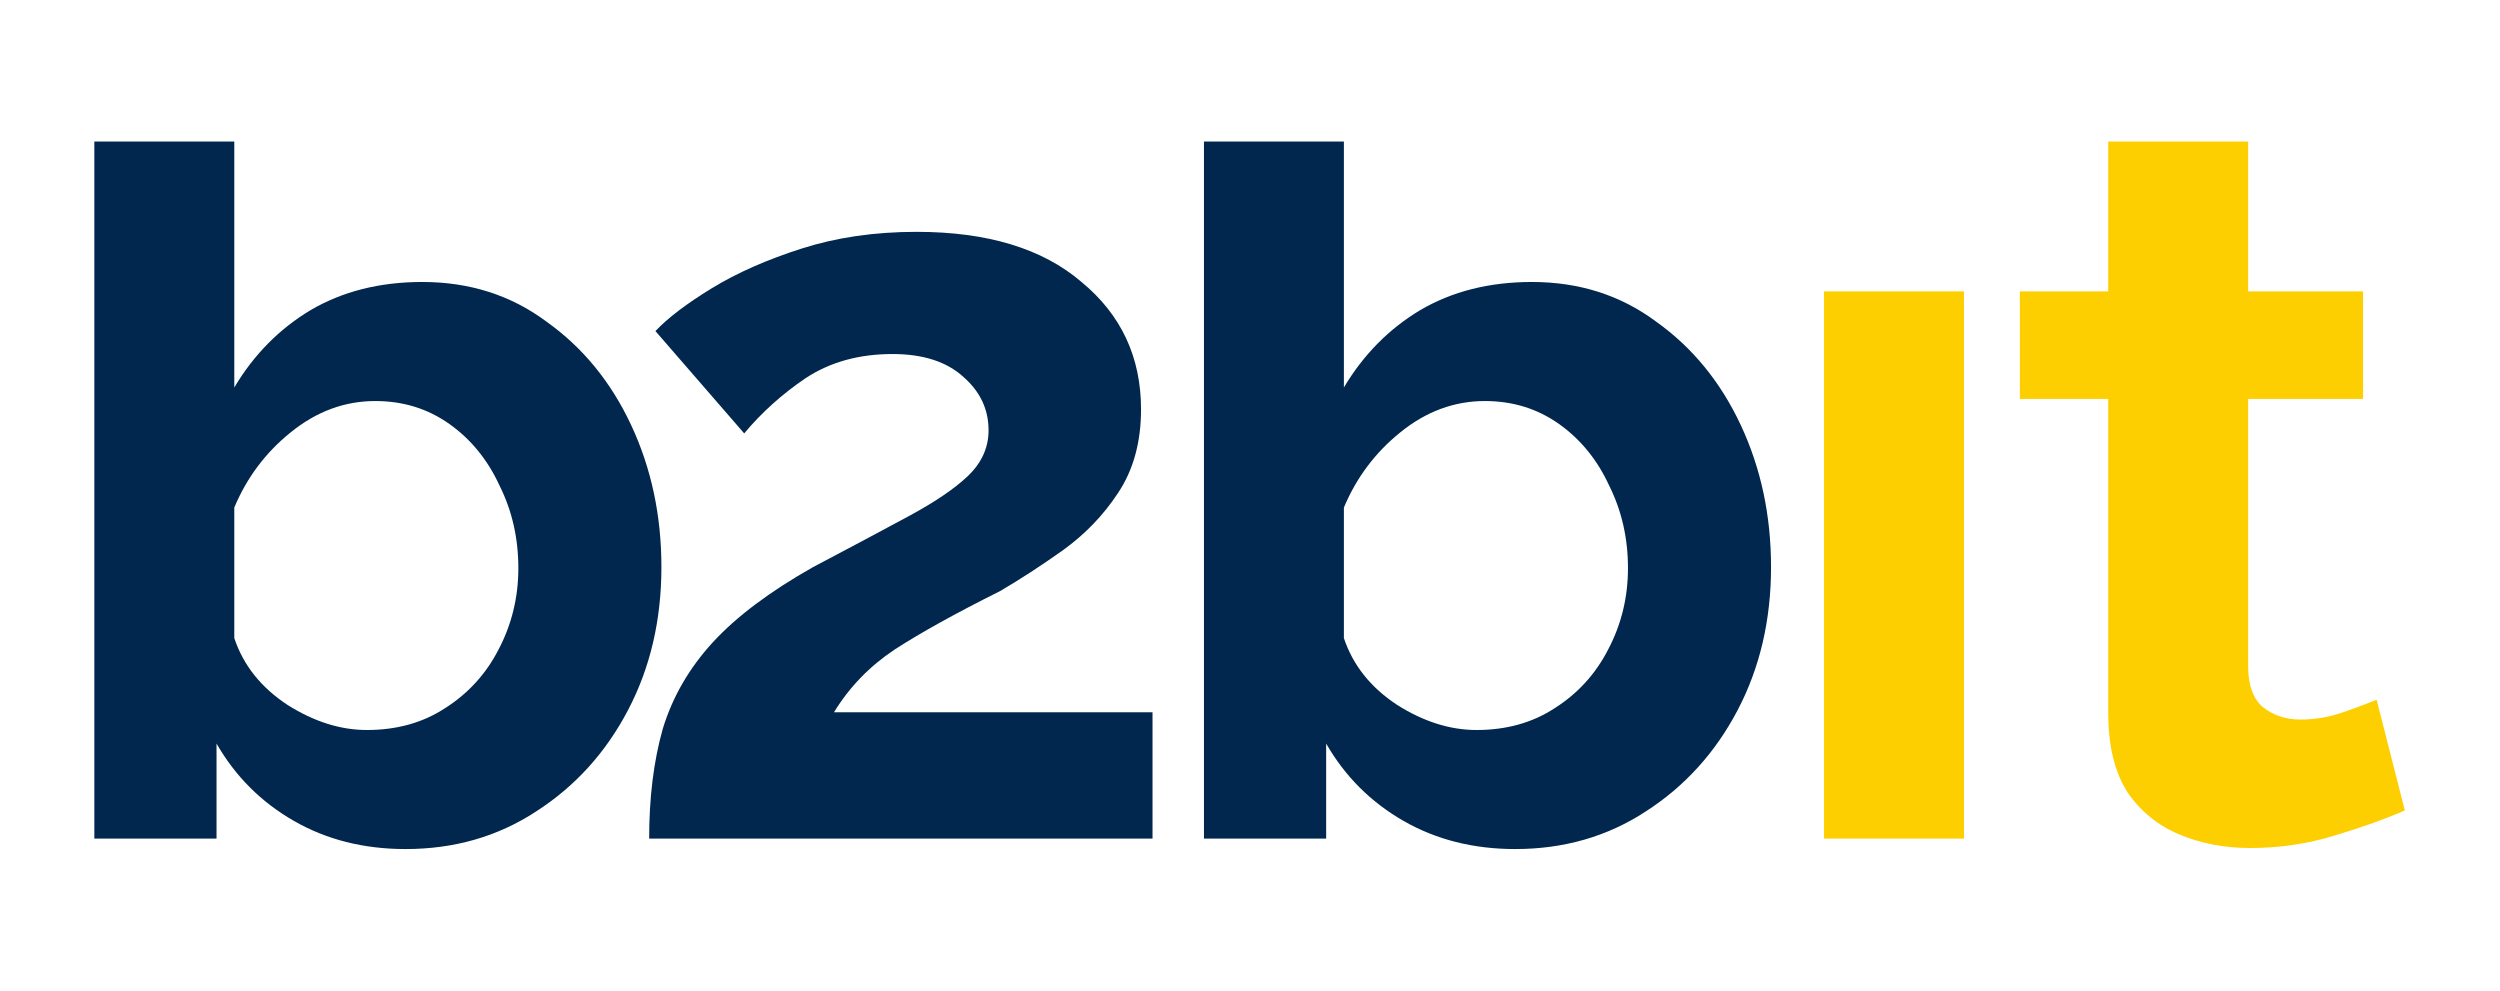 <svg width="106" height="42" viewBox="0 0 106 42" fill="none" xmlns="http://www.w3.org/2000/svg">
<path d="M17.195 36C15.424 36 13.845 35.602 12.457 34.804C11.07 34.007 9.978 32.915 9.181 31.528V35.557H4V6H9.934V16.428C10.76 15.041 11.838 13.948 13.166 13.151C14.524 12.354 16.103 11.956 17.904 11.956C19.911 11.956 21.668 12.517 23.173 13.639C24.708 14.731 25.904 16.192 26.76 18.022C27.616 19.852 28.044 21.86 28.044 24.044C28.044 26.288 27.572 28.31 26.627 30.111C25.683 31.912 24.384 33.343 22.731 34.406C21.107 35.469 19.262 36 17.195 36ZM15.557 30.952C16.826 30.952 17.933 30.642 18.878 30.022C19.852 29.402 20.605 28.576 21.137 27.543C21.697 26.48 21.978 25.328 21.978 24.089C21.978 22.819 21.712 21.653 21.181 20.59C20.679 19.498 19.97 18.627 19.055 17.978C18.14 17.328 17.092 17.004 15.911 17.004C14.613 17.004 13.417 17.447 12.325 18.332C11.262 19.188 10.465 20.251 9.934 21.52V27.055C10.317 28.207 11.07 29.151 12.192 29.889C13.314 30.598 14.435 30.952 15.557 30.952Z" fill="#02274F"/>
<path d="M27.524 35.557C27.524 33.815 27.716 32.266 28.1 30.908C28.513 29.55 29.221 28.325 30.225 27.232C31.229 26.14 32.646 25.077 34.476 24.044C36.1 23.188 37.458 22.465 38.55 21.874C39.642 21.284 40.469 20.723 41.029 20.192C41.62 19.631 41.915 18.982 41.915 18.244C41.915 17.358 41.561 16.605 40.852 15.985C40.144 15.336 39.14 15.011 37.841 15.011C36.424 15.011 35.199 15.351 34.166 16.029C33.162 16.708 32.292 17.491 31.554 18.376L27.79 14.037C28.321 13.476 29.118 12.871 30.181 12.221C31.244 11.572 32.513 11.011 33.989 10.539C35.465 10.066 37.089 9.83 38.86 9.83C41.871 9.83 44.203 10.539 45.856 11.956C47.539 13.343 48.38 15.144 48.38 17.358C48.38 18.745 48.055 19.926 47.406 20.9C46.786 21.845 46.004 22.657 45.059 23.336C44.144 23.985 43.258 24.561 42.402 25.063C40.513 26.007 39.022 26.834 37.93 27.542C36.867 28.251 36.011 29.136 35.362 30.199H48.867V35.557H27.524Z" fill="#02274F"/>
<path d="M64.243 36C62.472 36 60.893 35.601 59.505 34.804C58.118 34.007 57.026 32.915 56.229 31.528V35.557H51.048V6H56.981V16.428C57.808 15.041 58.886 13.948 60.214 13.151C61.572 12.354 63.151 11.956 64.952 11.956C66.959 11.956 68.716 12.517 70.221 13.638C71.756 14.731 72.952 16.192 73.808 18.022C74.664 19.852 75.092 21.86 75.092 24.044C75.092 26.288 74.62 28.31 73.675 30.111C72.731 31.911 71.432 33.343 69.779 34.406C68.155 35.469 66.31 36 64.243 36ZM62.605 30.952C63.874 30.952 64.981 30.642 65.926 30.022C66.9 29.402 67.653 28.576 68.184 27.542C68.745 26.48 69.026 25.328 69.026 24.088C69.026 22.819 68.76 21.653 68.229 20.59C67.727 19.498 67.018 18.627 66.103 17.978C65.188 17.328 64.14 17.004 62.959 17.004C61.66 17.004 60.465 17.447 59.373 18.332C58.31 19.188 57.513 20.251 56.981 21.52V27.055C57.365 28.207 58.118 29.151 59.24 29.889C60.362 30.598 61.483 30.952 62.605 30.952Z" fill="#02274F"/>
<path d="M77.339 35.557V12.354H83.273V35.557H77.339Z" fill="#FDCF00"/>
<path d="M101.964 34.361C101.167 34.716 100.178 35.07 98.998 35.424C97.846 35.779 96.651 35.956 95.411 35.956C94.319 35.956 93.315 35.764 92.4 35.38C91.485 34.996 90.747 34.391 90.186 33.565C89.654 32.708 89.389 31.601 89.389 30.244V16.915H85.642V12.354H89.389V6H95.322V12.354H100.193V16.915H95.322V28.251C95.322 29.048 95.529 29.624 95.942 29.978C96.385 30.332 96.916 30.509 97.536 30.509C98.156 30.509 98.761 30.406 99.352 30.199C99.942 29.993 100.415 29.815 100.769 29.668L101.964 34.361Z" fill="#FDCF00"/>
</svg>
